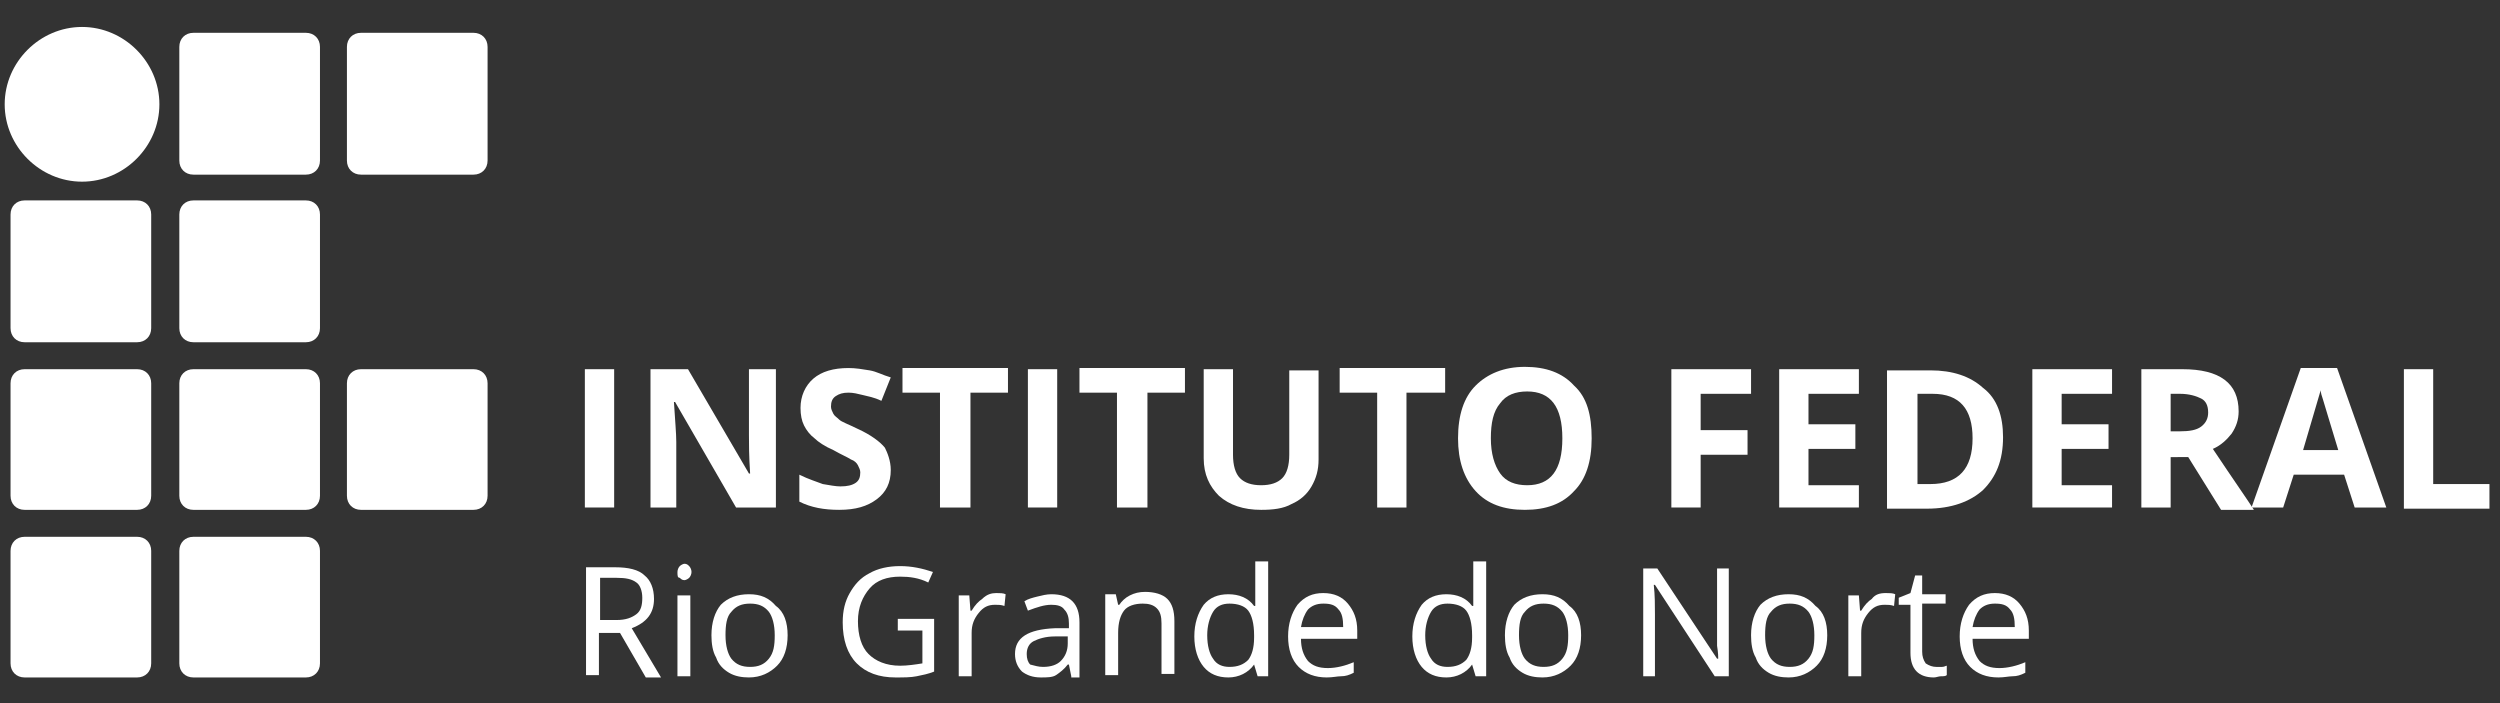 <?xml version="1.0" encoding="utf-8"?>
<!-- Generator: Adobe Illustrator 26.0.3, SVG Export Plug-In . SVG Version: 6.00 Build 0)  -->
<svg version="1.1" id="Camada_1" xmlns="http://www.w3.org/2000/svg" xmlns:xlink="http://www.w3.org/1999/xlink" x="0px" y="0px"
	 viewBox="293 166 213.3 60" enable-background="new 293 166 213.3 60" xml:space="preserve">
<rect x="293" y="166" width="213.3" height="60" fill="#333333" stroke="none"/>
<path fill="#FFFFFF" d="M334.6,208.3c0,0.7-0.5,1.2-1.2,1.2h-9.6c-0.7,0-1.2-0.5-1.2-1.2v-9.6c0-0.7,0.5-1.2,1.2-1.2h9.6
	c0.7,0,1.2,0.5,1.2,1.2V208.3z"/>
<path fill="#FFFFFF" d="M320.3,179.7c0,0.7-0.5,1.2-1.2,1.2h-9.6c-0.7,0-1.2-0.5-1.2-1.2v-9.7c0-0.7,0.5-1.2,1.2-1.2h9.6
	c0.7,0,1.2,0.5,1.2,1.2V179.7z"/>
<path fill="#FFFFFF" d="M334.6,179.7c0,0.7-0.5,1.2-1.2,1.2h-9.6c-0.7,0-1.2-0.5-1.2-1.2v-9.7c0-0.7,0.5-1.2,1.2-1.2h9.6
	c0.7,0,1.2,0.5,1.2,1.2V179.7z"/>
<path fill="#FFFFFF" d="M305.9,194c0,0.7-0.5,1.2-1.2,1.2h-9.6c-0.7,0-1.2-0.5-1.2-1.2v-9.7c0-0.7,0.5-1.2,1.2-1.2h9.6
	c0.7,0,1.2,0.5,1.2,1.2V194z"/>
<path fill="#FFFFFF" d="M320.3,194c0,0.7-0.5,1.2-1.2,1.2h-9.6c-0.7,0-1.2-0.5-1.2-1.2v-9.7c0-0.7,0.5-1.2,1.2-1.2h9.6
	c0.7,0,1.2,0.5,1.2,1.2V194z"/>
<path fill="#FFFFFF" d="M305.9,208.3c0,0.7-0.5,1.2-1.2,1.2h-9.6c-0.7,0-1.2-0.5-1.2-1.2v-9.6c0-0.7,0.5-1.2,1.2-1.2h9.6
	c0.7,0,1.2,0.5,1.2,1.2V208.3z"/>
<path fill="#FFFFFF" d="M320.3,208.3c0,0.7-0.5,1.2-1.2,1.2h-9.6c-0.7,0-1.2-0.5-1.2-1.2v-9.6c0-0.7,0.5-1.2,1.2-1.2h9.6
	c0.7,0,1.2,0.5,1.2,1.2V208.3z"/>
<path fill="#FFFFFF" d="M305.9,222.6c0,0.7-0.5,1.2-1.2,1.2h-9.6c-0.7,0-1.2-0.5-1.2-1.2V213c0-0.7,0.5-1.2,1.2-1.2h9.6
	c0.7,0,1.2,0.5,1.2,1.2V222.6z"/>
<path fill="#FFFFFF" d="M320.3,222.6c0,0.7-0.5,1.2-1.2,1.2h-9.6c-0.7,0-1.2-0.5-1.2-1.2V213c0-0.7,0.5-1.2,1.2-1.2h9.6
	c0.7,0,1.2,0.5,1.2,1.2V222.6z"/>
<path fill="#FFFFFF" d="M306.6,174.9c0,3.6-3,6.6-6.6,6.6c-3.6,0-6.6-3-6.6-6.6c0-3.6,3-6.6,6.6-6.6
	C303.6,168.3,306.6,171.3,306.6,174.9"/>
<g>
	<path fill="#FFFFFF" d="M344.1,219.8v3.8H343v-9.2h2.5c1.1,0,2,0.2,2.5,0.7c0.5,0.4,0.8,1.1,0.8,2c0,1.2-0.6,2-1.9,2.5l2.5,4.2
		h-1.3l-2.2-3.8H344.1z M344.1,218.9h1.5c0.8,0,1.3-0.2,1.7-0.5c0.4-0.3,0.5-0.8,0.5-1.4c0-0.6-0.2-1.1-0.5-1.3
		c-0.4-0.3-0.9-0.4-1.7-0.4h-1.4V218.9z"/>
	<path fill="#FFFFFF" d="M350.8,214.8c0-0.2,0.1-0.4,0.2-0.5c0.1-0.1,0.3-0.2,0.4-0.2c0.2,0,0.3,0.1,0.4,0.2
		c0.1,0.1,0.2,0.3,0.2,0.5c0,0.2-0.1,0.4-0.2,0.5c-0.1,0.1-0.3,0.2-0.4,0.2c-0.2,0-0.3-0.1-0.4-0.2
		C350.8,215.3,350.8,215.1,350.8,214.8z M351.9,223.7h-1.1v-6.9h1.1V223.7z"/>
	<path fill="#FFFFFF" d="M360.2,220.2c0,1.1-0.3,2-0.9,2.6c-0.6,0.6-1.4,1-2.4,1c-0.6,0-1.2-0.1-1.7-0.4c-0.5-0.3-0.9-0.7-1.1-1.3
		c-0.3-0.5-0.4-1.2-0.4-1.9c0-1.1,0.3-2,0.8-2.6c0.6-0.6,1.4-0.9,2.4-0.9c1,0,1.7,0.3,2.3,1C359.9,218.2,360.2,219.1,360.2,220.2z
		 M354.9,220.2c0,0.9,0.2,1.6,0.5,2c0.4,0.5,0.9,0.7,1.6,0.7c0.7,0,1.2-0.2,1.6-0.7c0.4-0.5,0.5-1.1,0.5-2c0-0.9-0.2-1.6-0.5-2
		c-0.4-0.5-0.9-0.7-1.6-0.7c-0.7,0-1.2,0.2-1.6,0.7C355,218.6,354.9,219.3,354.9,220.2z"/>
	<path fill="#FFFFFF" d="M369.6,218.8h3.1v4.5c-0.5,0.2-1,0.3-1.5,0.4c-0.5,0.1-1.1,0.1-1.8,0.1c-1.4,0-2.5-0.4-3.3-1.2
		c-0.8-0.8-1.2-2-1.2-3.5c0-1,0.2-1.8,0.6-2.5c0.4-0.7,0.9-1.3,1.7-1.7c0.7-0.4,1.6-0.6,2.6-0.6c1,0,1.9,0.2,2.8,0.5l-0.4,0.9
		c-0.8-0.4-1.6-0.5-2.4-0.5c-1.1,0-2,0.3-2.6,1c-0.6,0.7-1,1.6-1,2.8c0,1.2,0.3,2.2,0.9,2.8c0.6,0.6,1.5,1,2.7,1
		c0.6,0,1.3-0.1,1.9-0.2v-2.8h-2.1V218.8z"/>
	<path fill="#FFFFFF" d="M378,216.6c0.3,0,0.6,0,0.8,0.1l-0.1,1c-0.3-0.1-0.5-0.1-0.8-0.1c-0.6,0-1,0.2-1.4,0.7
		c-0.4,0.5-0.6,1-0.6,1.7v3.7h-1.1v-6.9h0.9l0.1,1.3h0.1c0.3-0.5,0.6-0.8,0.9-1C377.2,216.7,377.6,216.6,378,216.6z"/>
	<path fill="#FFFFFF" d="M384.4,223.7l-0.2-1h-0.1c-0.3,0.4-0.7,0.7-1,0.9c-0.3,0.2-0.8,0.2-1.3,0.2c-0.7,0-1.2-0.2-1.6-0.5
		c-0.4-0.4-0.6-0.9-0.6-1.5c0-1.4,1.1-2.1,3.4-2.2l1.2,0v-0.4c0-0.5-0.1-0.9-0.4-1.2c-0.2-0.3-0.6-0.4-1.1-0.4c-0.6,0-1.2,0.2-2,0.5
		l-0.3-0.8c0.3-0.2,0.7-0.3,1.1-0.4c0.4-0.1,0.8-0.2,1.2-0.2c0.8,0,1.4,0.2,1.8,0.6c0.4,0.4,0.6,1,0.6,1.8v4.7H384.4z M382,222.9
		c0.7,0,1.2-0.2,1.5-0.5c0.4-0.4,0.6-0.9,0.6-1.5v-0.6l-1.1,0c-0.8,0-1.4,0.2-1.8,0.4c-0.4,0.2-0.6,0.6-0.6,1.1
		c0,0.4,0.1,0.7,0.3,0.9C381.3,222.8,381.6,222.9,382,222.9z"/>
	<path fill="#FFFFFF" d="M392.1,223.7v-4.5c0-0.6-0.1-1-0.4-1.3c-0.3-0.3-0.7-0.4-1.2-0.4c-0.7,0-1.3,0.2-1.6,0.6
		c-0.3,0.4-0.5,1-0.5,1.9v3.6h-1.1v-6.9h0.9l0.2,0.9h0.1c0.2-0.3,0.5-0.6,0.9-0.8c0.4-0.2,0.8-0.3,1.3-0.3c0.8,0,1.5,0.2,1.9,0.6
		c0.4,0.4,0.6,1,0.6,1.9v4.5H392.1z"/>
	<path fill="#FFFFFF" d="M400,222.7L400,222.7c-0.5,0.7-1.3,1.1-2.2,1.1c-0.9,0-1.6-0.3-2.1-0.9s-0.8-1.5-0.8-2.6
		c0-1.1,0.3-2,0.8-2.7c0.5-0.6,1.2-0.9,2.1-0.9c0.9,0,1.7,0.3,2.2,1h0.1l0-0.5l0-0.5v-2.8h1.1v9.8h-0.9L400,222.7z M397.9,222.9
		c0.7,0,1.2-0.2,1.6-0.6c0.3-0.4,0.5-1,0.5-1.9v-0.2c0-1-0.2-1.7-0.5-2.1c-0.3-0.4-0.9-0.6-1.6-0.6c-0.6,0-1.1,0.2-1.4,0.7
		c-0.3,0.5-0.5,1.2-0.5,2c0,0.9,0.2,1.6,0.5,2C396.8,222.7,397.3,222.9,397.9,222.9z"/>
	<path fill="#FFFFFF" d="M406.2,223.8c-1,0-1.8-0.3-2.4-0.9c-0.6-0.6-0.9-1.5-0.9-2.6c0-1.1,0.3-2,0.8-2.7c0.6-0.7,1.3-1,2.2-1
		c0.9,0,1.6,0.3,2.1,0.9c0.5,0.6,0.8,1.3,0.8,2.3v0.7H404c0,0.8,0.2,1.4,0.6,1.9c0.4,0.4,0.9,0.6,1.7,0.6c0.7,0,1.5-0.2,2.2-0.5v0.9
		c-0.4,0.2-0.7,0.3-1.1,0.3C407.1,223.7,406.7,223.8,406.2,223.8z M405.9,217.5c-0.6,0-1,0.2-1.3,0.5c-0.3,0.4-0.5,0.9-0.6,1.5h3.6
		c0-0.7-0.1-1.2-0.4-1.5C406.9,217.6,406.5,217.5,405.9,217.5z"/>
	<path fill="#FFFFFF" d="M418.6,222.7L418.6,222.7c-0.5,0.7-1.3,1.1-2.2,1.1c-0.9,0-1.6-0.3-2.1-0.9s-0.8-1.5-0.8-2.6
		c0-1.1,0.3-2,0.8-2.7c0.5-0.6,1.2-0.9,2.1-0.9c0.9,0,1.7,0.3,2.2,1h0.1l0-0.5l0-0.5v-2.8h1.1v9.8h-0.9L418.6,222.7z M416.5,222.9
		c0.7,0,1.2-0.2,1.6-0.6c0.3-0.4,0.5-1,0.5-1.9v-0.2c0-1-0.2-1.7-0.5-2.1c-0.3-0.4-0.9-0.6-1.6-0.6c-0.6,0-1.1,0.2-1.4,0.7
		c-0.3,0.5-0.5,1.2-0.5,2c0,0.9,0.2,1.6,0.5,2C415.4,222.7,415.9,222.9,416.5,222.9z"/>
	<path fill="#FFFFFF" d="M427.9,220.2c0,1.1-0.3,2-0.9,2.6c-0.6,0.6-1.4,1-2.4,1c-0.6,0-1.2-0.1-1.7-0.4c-0.5-0.3-0.9-0.7-1.1-1.3
		c-0.3-0.5-0.4-1.2-0.4-1.9c0-1.1,0.3-2,0.8-2.6c0.6-0.6,1.4-0.9,2.4-0.9c1,0,1.7,0.3,2.3,1C427.6,218.2,427.9,219.1,427.9,220.2z
		 M422.6,220.2c0,0.9,0.2,1.6,0.5,2c0.4,0.5,0.9,0.7,1.6,0.7c0.7,0,1.2-0.2,1.6-0.7c0.4-0.5,0.5-1.1,0.5-2c0-0.9-0.2-1.6-0.5-2
		c-0.4-0.5-0.9-0.7-1.6-0.7c-0.7,0-1.2,0.2-1.6,0.7C422.7,218.6,422.6,219.3,422.6,220.2z"/>
	<path fill="#FFFFFF" d="M440.5,223.7h-1.2l-5.1-7.8h-0.1c0.1,0.9,0.1,1.7,0.1,2.5v5.3h-1v-9.2h1.2l5.1,7.7h0.1c0-0.1,0-0.5-0.1-1.1
		c0-0.6,0-1.1,0-1.3v-5.3h1V223.7z"/>
	<path fill="#FFFFFF" d="M448.9,220.2c0,1.1-0.3,2-0.9,2.6c-0.6,0.6-1.4,1-2.4,1c-0.6,0-1.2-0.1-1.7-0.4c-0.5-0.3-0.9-0.7-1.1-1.3
		c-0.3-0.5-0.4-1.2-0.4-1.9c0-1.1,0.3-2,0.8-2.6c0.6-0.6,1.4-0.9,2.4-0.9c1,0,1.7,0.3,2.3,1C448.6,218.2,448.9,219.1,448.9,220.2z
		 M443.6,220.2c0,0.9,0.2,1.6,0.5,2c0.4,0.5,0.9,0.7,1.6,0.7c0.7,0,1.2-0.2,1.6-0.7c0.4-0.5,0.5-1.1,0.5-2c0-0.9-0.2-1.6-0.5-2
		c-0.4-0.5-0.9-0.7-1.6-0.7c-0.7,0-1.2,0.2-1.6,0.7C443.7,218.6,443.6,219.3,443.6,220.2z"/>
	<path fill="#FFFFFF" d="M453.9,216.6c0.3,0,0.6,0,0.8,0.1l-0.1,1c-0.3-0.1-0.5-0.1-0.8-0.1c-0.6,0-1,0.2-1.4,0.7
		c-0.4,0.5-0.6,1-0.6,1.7v3.7h-1.1v-6.9h0.9l0.1,1.3h0.1c0.3-0.5,0.6-0.8,0.9-1C453,216.7,453.4,216.6,453.9,216.6z"/>
	<path fill="#FFFFFF" d="M458.2,222.9c0.2,0,0.4,0,0.5,0c0.2,0,0.3-0.1,0.4-0.1v0.8c-0.1,0.1-0.3,0.1-0.5,0.1
		c-0.2,0-0.4,0.1-0.6,0.1c-1.3,0-2-0.7-2-2.1v-4.1h-1V217l1-0.4l0.4-1.5h0.6v1.6h2v0.8h-2v4.1c0,0.4,0.1,0.7,0.3,1
		C457.6,222.8,457.9,222.9,458.2,222.9z"/>
	<path fill="#FFFFFF" d="M463.5,223.8c-1,0-1.8-0.3-2.4-0.9c-0.6-0.6-0.9-1.5-0.9-2.6c0-1.1,0.3-2,0.8-2.7c0.6-0.7,1.3-1,2.2-1
		c0.9,0,1.6,0.3,2.1,0.9c0.5,0.6,0.8,1.3,0.8,2.3v0.7h-4.8c0,0.8,0.2,1.4,0.6,1.9c0.4,0.4,0.9,0.6,1.7,0.6c0.7,0,1.5-0.2,2.2-0.5
		v0.9c-0.4,0.2-0.7,0.3-1.1,0.3C464.4,223.7,464,223.8,463.5,223.8z M463.2,217.5c-0.6,0-1,0.2-1.3,0.5c-0.3,0.4-0.5,0.9-0.6,1.5
		h3.6c0-0.7-0.1-1.2-0.4-1.5C464.2,217.6,463.8,217.5,463.2,217.5z"/>
</g>
<g>
	<path fill="#FFFFFF" d="M342.9,209.3v-11.8h2.5v11.8H342.9z"/>
	<path fill="#FFFFFF" d="M359,209.3h-3.2l-5.2-9h-0.1c0.1,1.6,0.2,2.7,0.2,3.4v5.6h-2.2v-11.8h3.2l5.2,8.9h0.1
		c-0.1-1.5-0.1-2.6-0.1-3.3v-5.6h2.3V209.3z"/>
	<path fill="#FFFFFF" d="M369,206.1c0,1.1-0.4,1.9-1.2,2.5c-0.8,0.6-1.8,0.9-3.2,0.9c-1.3,0-2.4-0.2-3.4-0.7v-2.3
		c0.8,0.4,1.5,0.6,2,0.8c0.6,0.1,1.1,0.2,1.5,0.2c0.6,0,1-0.1,1.3-0.3s0.4-0.5,0.4-0.9c0-0.2-0.1-0.4-0.2-0.6
		c-0.1-0.2-0.3-0.4-0.6-0.5c-0.3-0.2-0.8-0.4-1.5-0.8c-0.7-0.3-1.3-0.7-1.6-1c-0.4-0.3-0.7-0.7-0.9-1.1c-0.2-0.4-0.3-0.9-0.3-1.5
		c0-1,0.4-1.9,1.1-2.5c0.7-0.6,1.7-0.9,3-0.9c0.6,0,1.2,0.1,1.8,0.2c0.6,0.1,1.1,0.4,1.8,0.6l-0.8,2c-0.6-0.3-1.2-0.4-1.6-0.5
		c-0.4-0.1-0.8-0.2-1.2-0.2c-0.5,0-0.8,0.1-1.1,0.3c-0.3,0.2-0.4,0.5-0.4,0.9c0,0.2,0.1,0.4,0.2,0.6c0.1,0.2,0.3,0.3,0.5,0.5
		c0.2,0.2,0.8,0.4,1.6,0.8c1.1,0.5,1.9,1.1,2.3,1.6C368.7,204.6,369,205.3,369,206.1z"/>
	<path fill="#FFFFFF" d="M375.7,209.3h-2.5v-9.8h-3.2v-2.1h9v2.1h-3.2V209.3z"/>
	<path fill="#FFFFFF" d="M380.7,209.3v-11.8h2.5v11.8H380.7z"/>
	<path fill="#FFFFFF" d="M390.8,209.3h-2.5v-9.8h-3.2v-2.1h9v2.1h-3.2V209.3z"/>
	<path fill="#FFFFFF" d="M405.5,197.5v7.7c0,0.9-0.2,1.6-0.6,2.3c-0.4,0.7-1,1.2-1.7,1.5c-0.7,0.4-1.6,0.5-2.6,0.5
		c-1.5,0-2.7-0.4-3.6-1.2c-0.8-0.8-1.3-1.8-1.3-3.2v-7.6h2.5v7.3c0,0.9,0.2,1.6,0.6,2c0.4,0.4,1,0.6,1.8,0.6c0.8,0,1.4-0.2,1.8-0.6
		c0.4-0.4,0.6-1.1,0.6-2v-7.2H405.5z"/>
	<path fill="#FFFFFF" d="M413,209.3h-2.5v-9.8h-3.2v-2.1h9v2.1H413V209.3z"/>
	<path fill="#FFFFFF" d="M428.8,203.4c0,2-0.5,3.5-1.5,4.5c-1,1.1-2.4,1.6-4.2,1.6c-1.8,0-3.2-0.5-4.2-1.6c-1-1.1-1.5-2.6-1.5-4.5
		c0-2,0.5-3.5,1.5-4.5c1-1,2.4-1.6,4.2-1.6c1.8,0,3.2,0.5,4.2,1.6C428.4,199.9,428.8,201.4,428.8,203.4z M420.2,203.4
		c0,1.3,0.3,2.3,0.8,3c0.5,0.7,1.3,1,2.3,1c2,0,3-1.3,3-4c0-2.7-1-4-3-4c-1,0-1.8,0.3-2.3,1C420.4,201.1,420.2,202.1,420.2,203.4z"
		/>
	<path fill="#FFFFFF" d="M438.1,209.3h-2.5v-11.8h6.8v2.1h-4.3v3.1h4v2.1h-4V209.3z"/>
	<path fill="#FFFFFF" d="M451.6,209.3h-6.8v-11.8h6.8v2.1h-4.3v2.6h4v2.1h-4v3.1h4.3V209.3z"/>
	<path fill="#FFFFFF" d="M463.9,203.3c0,2-0.6,3.4-1.7,4.5c-1.1,1-2.7,1.6-4.8,1.6h-3.4v-11.8h3.7c1.9,0,3.4,0.5,4.5,1.5
		C463.4,200,463.9,201.5,463.9,203.3z M461.3,203.4c0-2.5-1.1-3.8-3.4-3.8h-1.3v7.7h1.1C460.1,207.3,461.3,206,461.3,203.4z"/>
	<path fill="#FFFFFF" d="M473.2,209.3h-6.8v-11.8h6.8v2.1h-4.3v2.6h4v2.1h-4v3.1h4.3V209.3z"/>
	<path fill="#FFFFFF" d="M478.2,204.8v4.5h-2.5v-11.8h3.5c1.6,0,2.8,0.3,3.6,0.9c0.8,0.6,1.2,1.5,1.2,2.7c0,0.7-0.2,1.3-0.6,1.9
		c-0.4,0.5-0.9,1-1.6,1.3c1.8,2.7,3,4.4,3.5,5.2h-2.8l-2.8-4.5H478.2z M478.2,202.8h0.8c0.8,0,1.4-0.1,1.8-0.4
		c0.4-0.3,0.6-0.7,0.6-1.2c0-0.6-0.2-1-0.6-1.2c-0.4-0.2-1-0.4-1.8-0.4h-0.8V202.8z"/>
	<path fill="#FFFFFF" d="M493.9,209.3l-0.9-2.8h-4.3l-0.9,2.8h-2.7l4.2-11.9h3.1l4.2,11.9H493.9z M492.5,204.4
		c-0.8-2.6-1.2-4-1.3-4.3c-0.1-0.3-0.2-0.6-0.2-0.8c-0.2,0.7-0.7,2.4-1.5,5.1H492.5z"/>
	<path fill="#FFFFFF" d="M498.1,209.3v-11.8h2.5v9.8h4.8v2.1H498.1z"/>
</g>
</svg>
